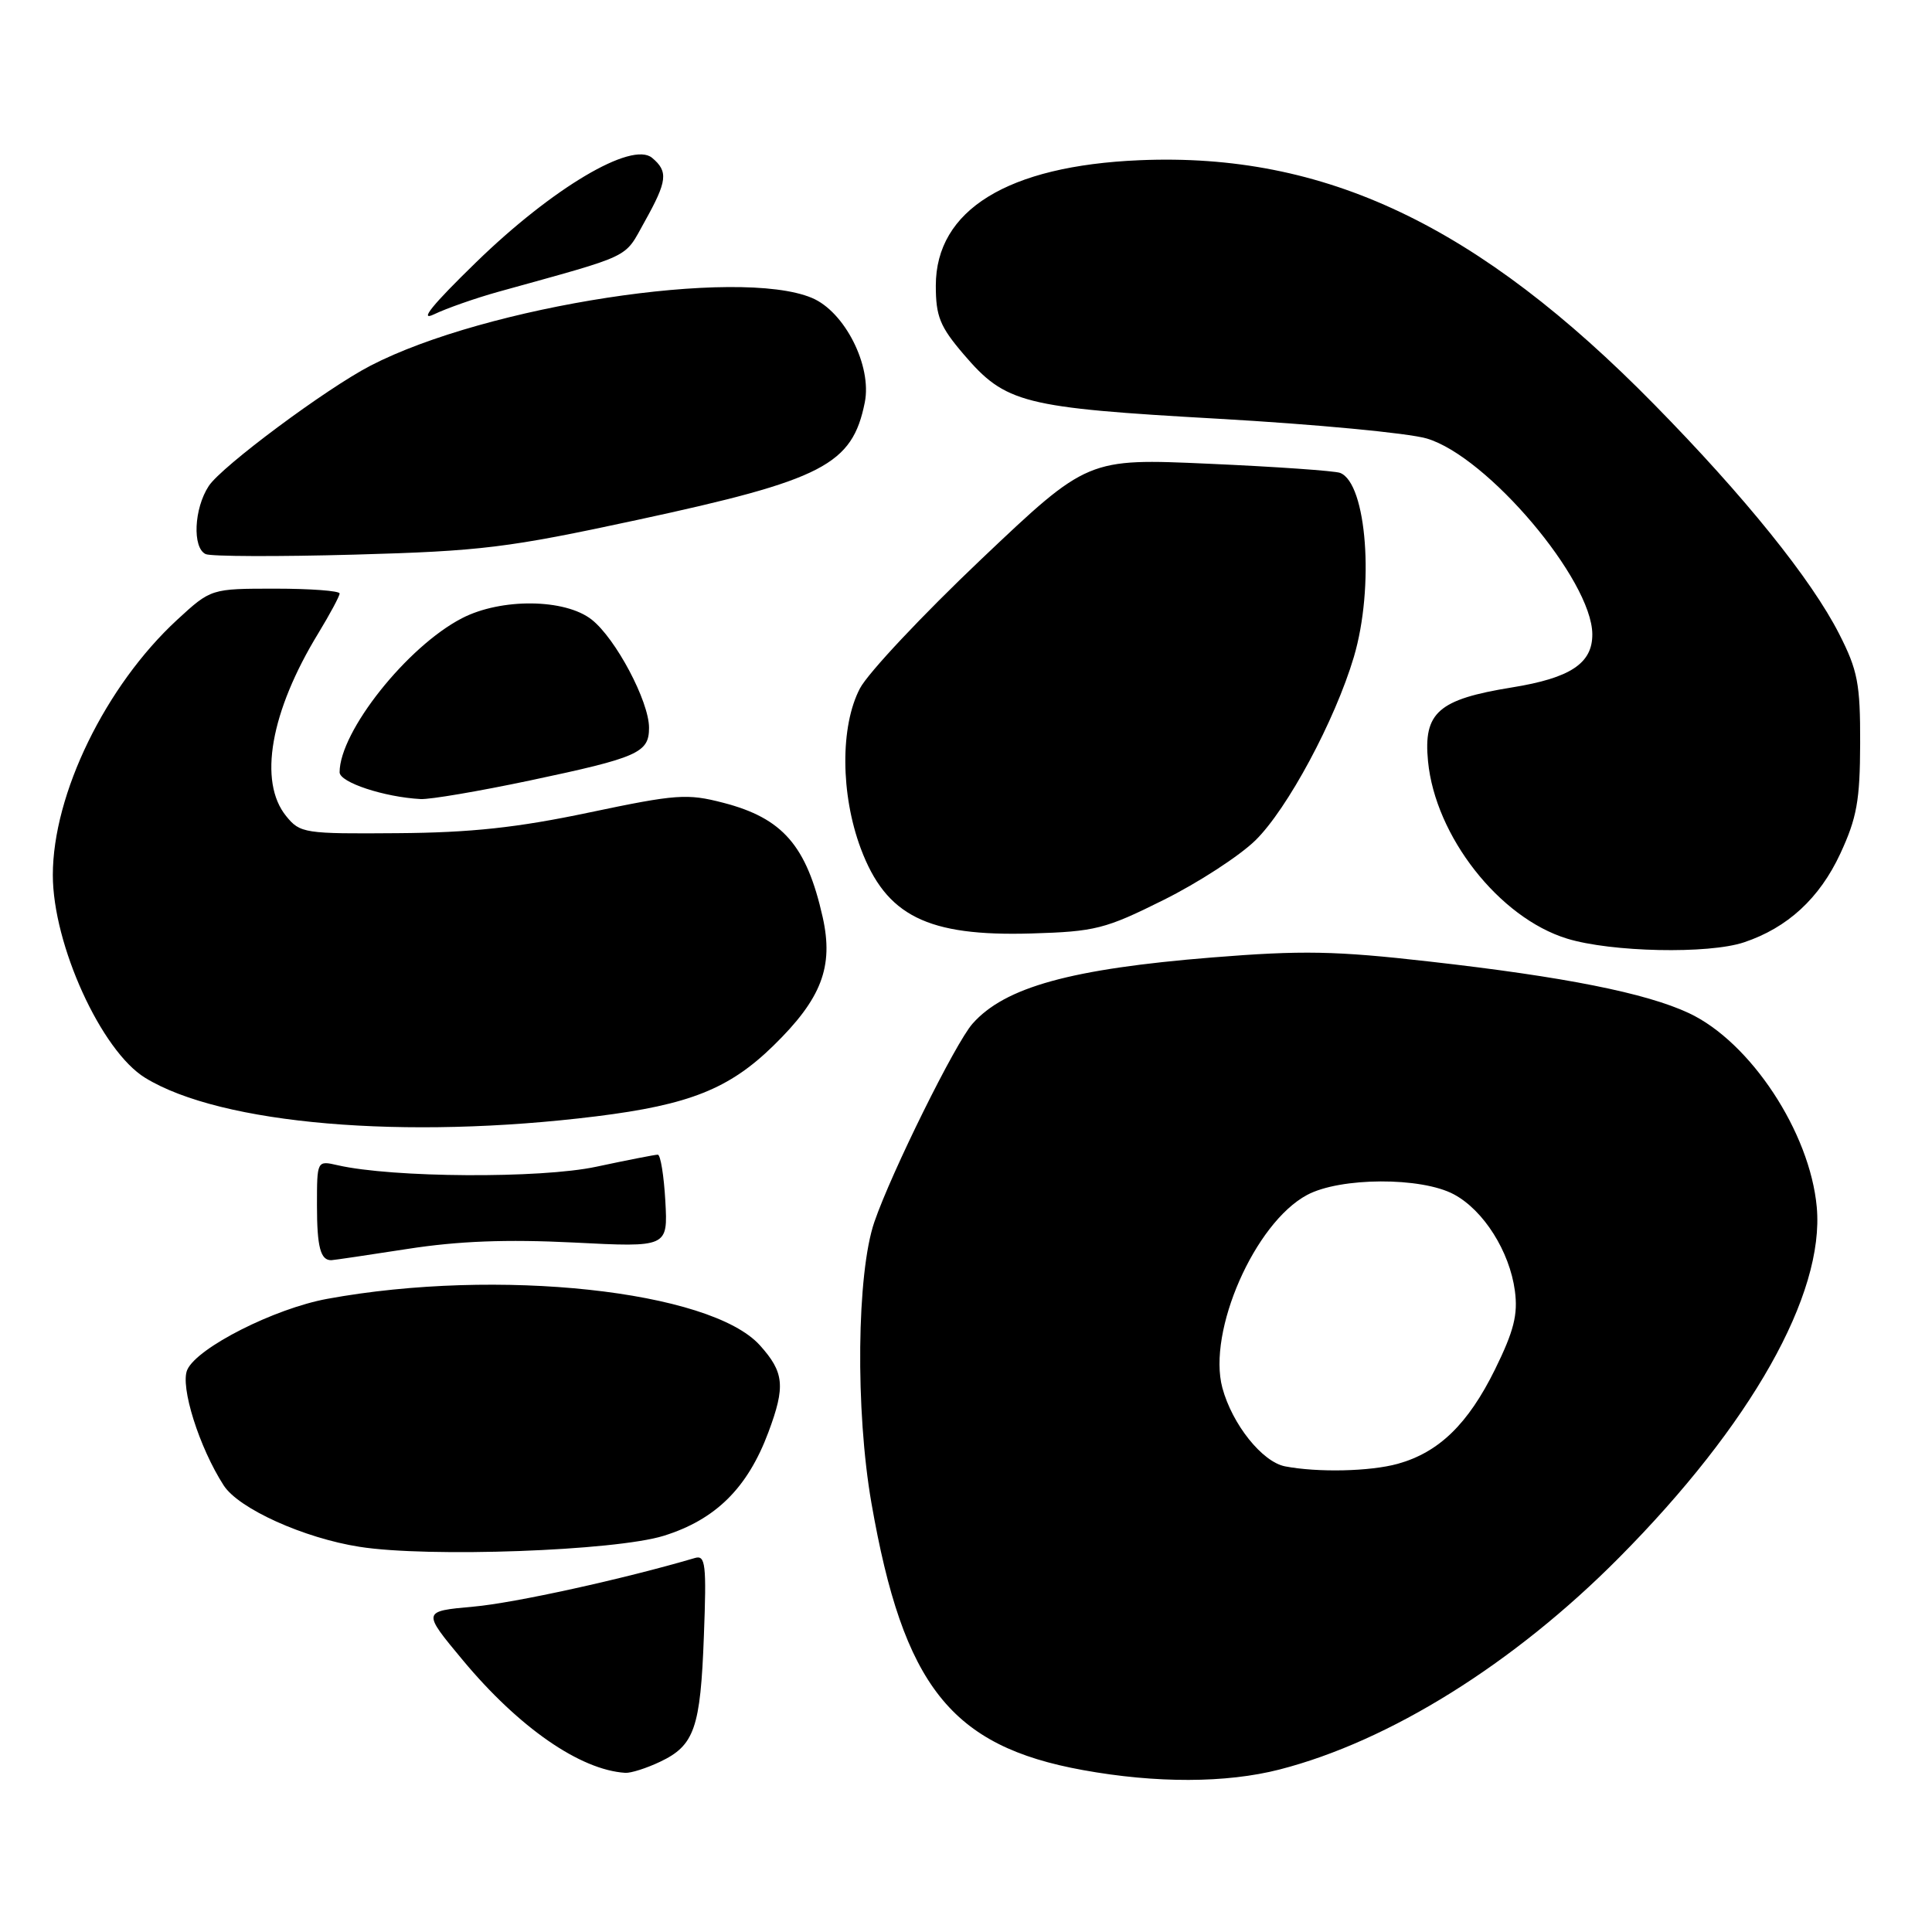 <?xml version="1.0" encoding="UTF-8" standalone="no"?>
<!DOCTYPE svg PUBLIC "-//W3C//DTD SVG 1.1//EN" "http://www.w3.org/Graphics/SVG/1.1/DTD/svg11.dtd" >
<svg xmlns="http://www.w3.org/2000/svg" xmlns:xlink="http://www.w3.org/1999/xlink" version="1.1" viewBox="0 0 256 256">
 <g >
 <path fill="currentColor"
d=" M 169.54 234.47 C 184.11 230.73 200.59 220.45 214.50 206.43 C 232.03 188.78 241.78 171.50 240.73 159.94 C 239.83 150.03 231.94 138.06 223.78 134.24 C 218.09 131.58 207.32 129.43 189.42 127.41 C 176.94 125.99 172.54 125.91 160.60 126.87 C 141.90 128.38 133.14 130.80 128.86 135.65 C 126.60 138.20 118.13 155.31 115.86 161.91 C 113.52 168.70 113.33 186.90 115.47 199.17 C 119.70 223.40 126.00 231.37 143.47 234.54 C 153.18 236.31 162.49 236.28 169.54 234.47 Z  M 87.45 233.45 C 92.02 231.29 92.82 228.99 93.27 216.73 C 93.63 207.26 93.48 206.03 92.09 206.44 C 82.66 209.22 68.17 212.41 62.72 212.89 C 55.93 213.50 55.93 213.50 61.34 220.00 C 68.76 228.91 76.87 234.53 82.85 234.91 C 83.59 234.96 85.66 234.30 87.45 233.45 Z  M 87.95 203.50 C 94.82 201.36 99.06 197.17 101.82 189.77 C 104.09 183.69 103.91 181.84 100.69 178.26 C 94.14 170.99 65.97 167.96 43.38 172.10 C 36.38 173.38 26.16 178.55 24.82 181.49 C 23.83 183.66 26.40 191.81 29.65 196.84 C 31.64 199.91 40.27 203.81 47.64 204.96 C 56.76 206.40 81.51 205.50 87.95 203.50 Z  M 54.00 165.49 C 60.75 164.44 67.12 164.20 76.00 164.64 C 88.50 165.28 88.50 165.28 88.16 159.14 C 87.97 155.76 87.52 153.00 87.16 153.00 C 86.80 153.00 83.12 153.72 79.00 154.60 C 71.62 156.18 51.99 156.06 44.75 154.40 C 42.00 153.77 42.00 153.77 42.00 159.72 C 42.00 165.25 42.47 167.03 43.92 166.98 C 44.24 166.97 48.77 166.30 54.00 165.49 Z  M 79.00 147.92 C 91.33 146.39 96.63 144.28 102.48 138.56 C 108.86 132.33 110.48 128.11 109.01 121.53 C 106.88 112.05 103.72 108.41 95.83 106.37 C 91.06 105.13 89.62 105.23 78.07 107.66 C 68.53 109.67 62.41 110.33 52.67 110.40 C 40.33 110.50 39.76 110.41 37.92 108.14 C 34.20 103.57 35.83 94.30 42.19 83.89 C 43.73 81.35 45.00 78.99 45.00 78.64 C 45.00 78.29 41.16 78.00 36.48 78.00 C 27.96 78.00 27.96 78.00 23.47 82.13 C 13.99 90.88 7.00 105.22 7.00 115.95 C 7.00 125.15 13.42 139.26 19.24 142.82 C 29.29 148.99 53.66 151.06 79.00 147.92 Z  M 231.10 124.86 C 236.86 122.93 241.10 119.03 243.85 113.11 C 246.04 108.39 246.46 106.07 246.48 98.50 C 246.50 90.59 246.16 88.83 243.70 84.00 C 240.01 76.75 231.18 65.79 219.21 53.61 C 195.87 29.83 175.55 20.19 151.00 21.23 C 133.51 21.97 124.00 27.83 124.00 37.85 C 124.00 41.92 124.55 43.28 127.69 46.95 C 133.26 53.46 135.48 54.02 161.48 55.49 C 174.18 56.21 186.58 57.38 189.04 58.10 C 197.07 60.46 210.94 76.84 210.99 84.03 C 211.02 87.90 208.09 89.84 200.33 91.09 C 190.57 92.67 188.59 94.41 189.22 100.87 C 190.18 110.80 198.65 121.61 207.64 124.37 C 213.49 126.17 226.40 126.44 231.10 124.86 Z  M 154.16 119.26 C 158.75 116.98 164.23 113.42 166.34 111.36 C 170.59 107.20 176.90 95.45 179.39 87.06 C 182.14 77.80 181.11 64.02 177.57 62.66 C 176.86 62.39 169.04 61.84 160.20 61.45 C 144.12 60.73 144.12 60.73 130.01 74.11 C 122.25 81.48 115.02 89.17 113.95 91.21 C 111.32 96.21 111.37 105.24 114.06 112.44 C 117.41 121.37 122.87 124.09 136.66 123.69 C 145.13 123.44 146.45 123.10 154.16 119.26 Z  M 70.21 103.42 C 84.57 100.38 86.00 99.75 86.00 96.43 C 86.00 92.93 81.58 84.60 78.40 82.10 C 74.87 79.32 66.40 79.23 61.21 81.92 C 53.95 85.67 45.00 96.94 45.00 102.33 C 45.00 103.67 50.90 105.62 55.73 105.88 C 56.96 105.95 63.48 104.84 70.21 103.42 Z  M 84.50 68.88 C 109.09 63.58 112.93 61.59 114.59 53.32 C 115.56 48.47 111.92 41.28 107.57 39.47 C 97.83 35.39 64.42 40.52 49.10 48.45 C 43.24 51.48 29.35 61.81 27.66 64.40 C 25.70 67.38 25.47 72.59 27.25 73.42 C 27.94 73.74 36.83 73.77 47.00 73.49 C 63.81 73.02 67.24 72.60 84.50 68.88 Z  M 66.01 38.67 C 84.11 33.64 82.63 34.35 85.42 29.37 C 88.43 23.98 88.57 22.72 86.40 20.91 C 83.71 18.68 73.18 24.93 63.10 34.74 C 57.27 40.41 55.47 42.63 57.51 41.65 C 59.17 40.85 63.00 39.51 66.01 38.67 Z  M 170.28 194.30 C 167.25 193.71 163.28 188.74 161.97 183.90 C 159.96 176.41 166.26 162.05 173.19 158.34 C 177.59 155.98 188.33 155.94 192.65 158.26 C 196.59 160.37 200.03 165.82 200.73 171.04 C 201.15 174.19 200.60 176.36 198.10 181.45 C 194.53 188.69 190.67 192.44 185.22 193.96 C 181.55 194.98 174.60 195.13 170.28 194.30 Z "/>
</g>
</svg>